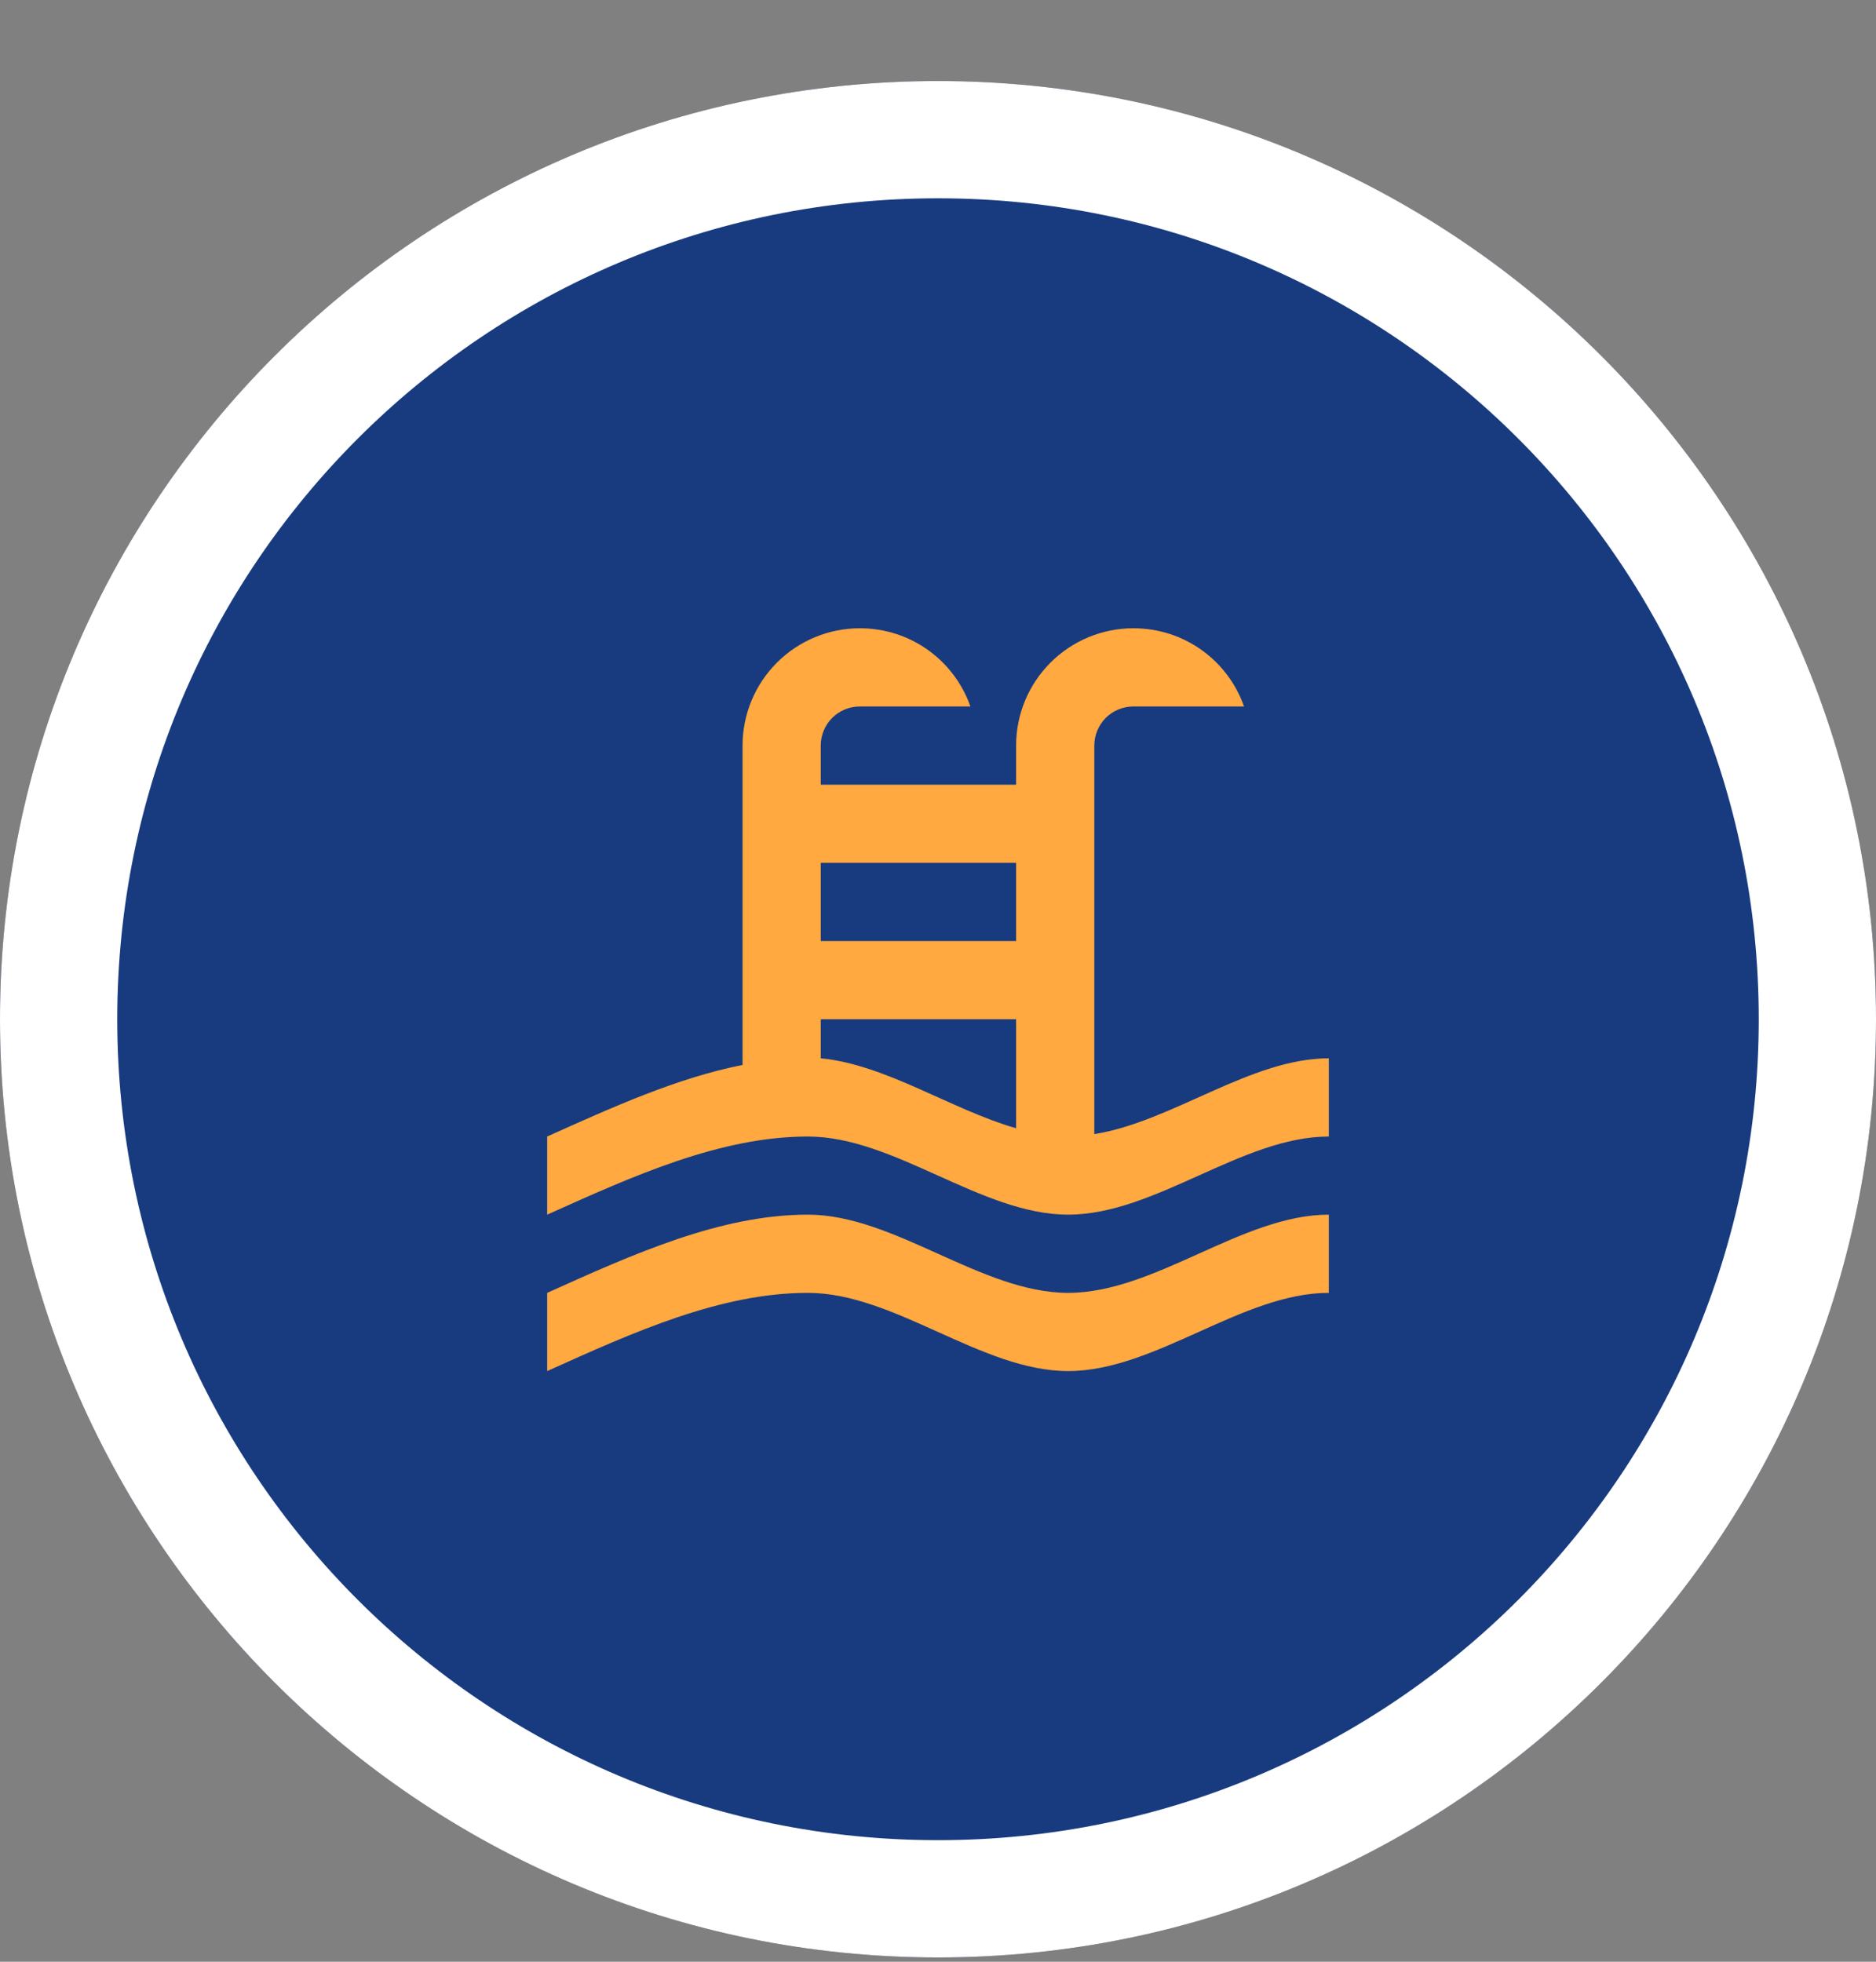 <svg width="22" height="23" viewBox="0 0 22 23" fill="none" xmlns="http://www.w3.org/2000/svg">
<rect x="0" y="0" width="22" height="23" fill="#808080" stroke="none"/>
<path d="M22 11.95C22 18.025 17.075 22.95 11 22.95C4.925 22.95 0 18.025 0 11.95C0 5.875 4.925 0.95 11 0.95C17.075 0.95 22 5.875 22 11.95Z" fill="#183B7F"/>
<path fill-rule="evenodd" clip-rule="evenodd" d="M11 21.575C16.316 21.575 20.625 17.265 20.625 11.95C20.625 6.634 16.316 2.325 11 2.325C5.684 2.325 1.375 6.634 1.375 11.95C1.375 17.265 5.684 21.575 11 21.575ZM11 22.95C17.075 22.95 22 18.025 22 11.95C22 5.875 17.075 0.95 11 0.95C4.925 0.95 0 5.875 0 11.95C0 18.025 4.925 22.95 11 22.95Z" fill="white"/>
<path d="M6.417 13.325C7.182 12.981 7.943 12.637 8.708 12.486V8.741C8.708 8.377 8.853 8.027 9.111 7.769C9.369 7.511 9.719 7.366 10.083 7.366C10.684 7.366 11.192 7.747 11.38 8.283H10.083C9.962 8.283 9.845 8.331 9.759 8.417C9.673 8.503 9.625 8.62 9.625 8.741V9.2H11.916V8.741C11.916 8.377 12.061 8.027 12.319 7.769C12.577 7.511 12.927 7.366 13.291 7.366C13.892 7.366 14.401 7.747 14.589 8.283H13.291C13.17 8.283 13.053 8.331 12.967 8.417C12.882 8.503 12.833 8.62 12.833 8.741V13.297C13.75 13.15 14.666 12.408 15.583 12.408V13.325C14.566 13.325 13.548 14.241 12.526 14.241C11.509 14.241 10.491 13.325 9.474 13.325C8.451 13.325 7.434 13.783 6.417 14.241V13.325ZM11.916 10.116H9.625V11.033H11.916V10.116ZM11.916 11.95H9.625V12.408C10.39 12.481 11.151 13.008 11.916 13.228V11.95ZM6.417 15.158C7.434 14.7 8.451 14.241 9.474 14.241C10.491 14.241 11.509 15.158 12.526 15.158C13.548 15.158 14.566 14.241 15.583 14.241V15.158C14.566 15.158 13.548 16.075 12.526 16.075C11.509 16.075 10.491 15.158 9.474 15.158C8.451 15.158 7.434 15.616 6.417 16.075V15.158Z" fill="#FFA940"/>
</svg>
